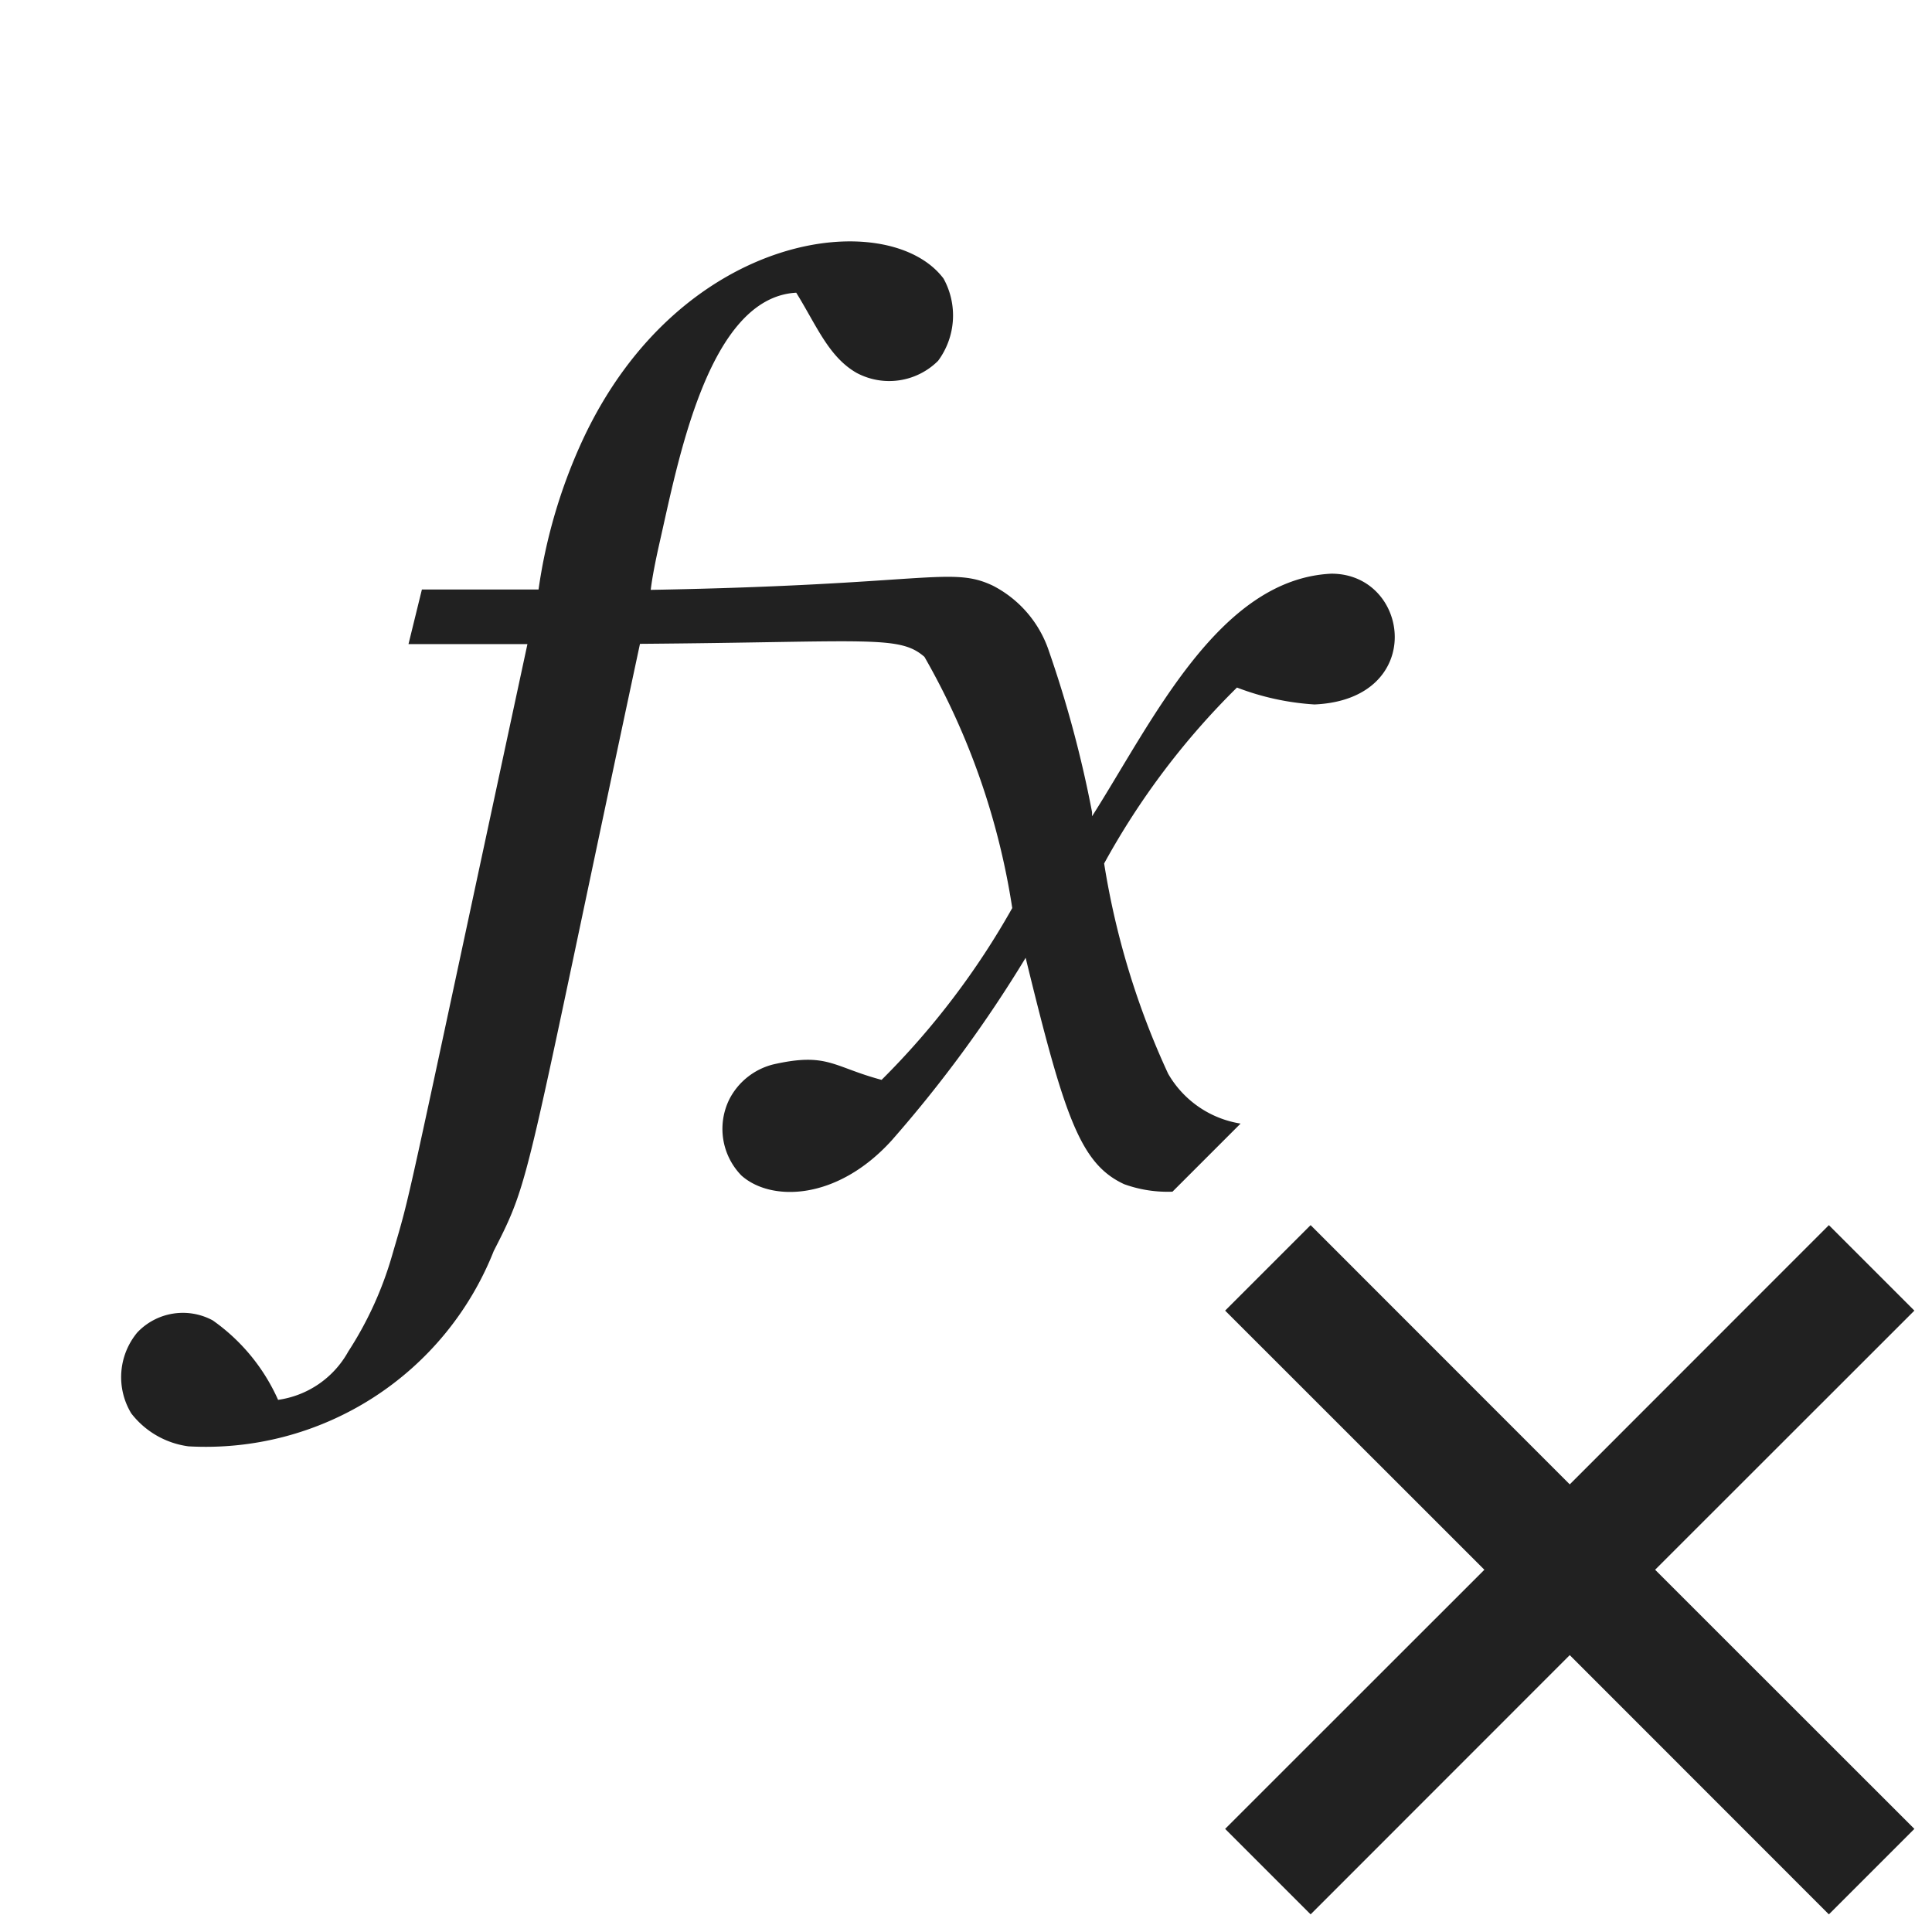 <svg xmlns="http://www.w3.org/2000/svg" viewBox="0 0 16 16">
  <defs>
    <style>.canvas{fill: none; opacity: 0;}.light-defaultgrey{fill: #212121; opacity: 1;}</style>
  </defs>
  <title>IconLightFunctionMissing</title>
  <g id="canvas">
    <path class="canvas" d="M16,16H0V0H16Z" />
  </g>
  <g id="level-1">
    <path class="light-defaultgrey" d="M8.494,7.932a10.655,10.655,0,0,1-1.11,1.513c-.454.5-1,.508-1.244.29a.553.553,0,0,1-.1-.631.562.562,0,0,1,.368-.29c.446-.1.489.021.893.129A6.5,6.5,0,0,0,8.383,7.52a6.014,6.014,0,0,0-.727-2.08C7.448,5.258,7.2,5.317,5.3,5.332c-.962,4.5-.895,4.412-1.211,5.028a2.565,2.565,0,0,1-2.528,1.618.718.718,0,0,1-.474-.273.579.579,0,0,1,.05-.67.52.52,0,0,1,.625-.1,1.6,1.6,0,0,1,.541.658.79.79,0,0,0,.581-.4,2.961,2.961,0,0,0,.362-.792c.171-.589.061-.132,1.122-5.067H3.383l.111-.452H4.46a4.432,4.432,0,0,1,.368-1.244C5.641,1.9,7.363,1.707,7.814,2.307a.632.632,0,0,1-.045.681.573.573,0,0,1-.675.1c-.231-.132-.331-.391-.5-.664-.731.04-.98,1.406-1.133,2.076-.037.164-.061.292-.072.385,2.292-.041,2.488-.2,2.835-.034a.944.944,0,0,1,.463.542,9.5,9.5,0,0,1,.357,1.333v.017l0,.017c.5-.786,1.05-1.965,1.982-2.009.656,0,.79,1.042-.14,1.083a2.159,2.159,0,0,1-.642-.14,6.29,6.29,0,0,0-1.1,1.457,6.6,6.6,0,0,0,.53,1.741.845.845,0,0,0,.6.413l-.564.564a1.06,1.06,0,0,1-.4-.062C8.945,9.638,8.815,9.246,8.494,7.932Z" />
    <path class="light-defaultgrey" d="M12.293,13l-2.147-2.146.708-.708L13,12.293l2.146-2.147.708.708L13.707,13l2.147,2.146-.708.708L13,13.707l-2.146,2.147-.708-.708Z" />
  </g>
</svg>
